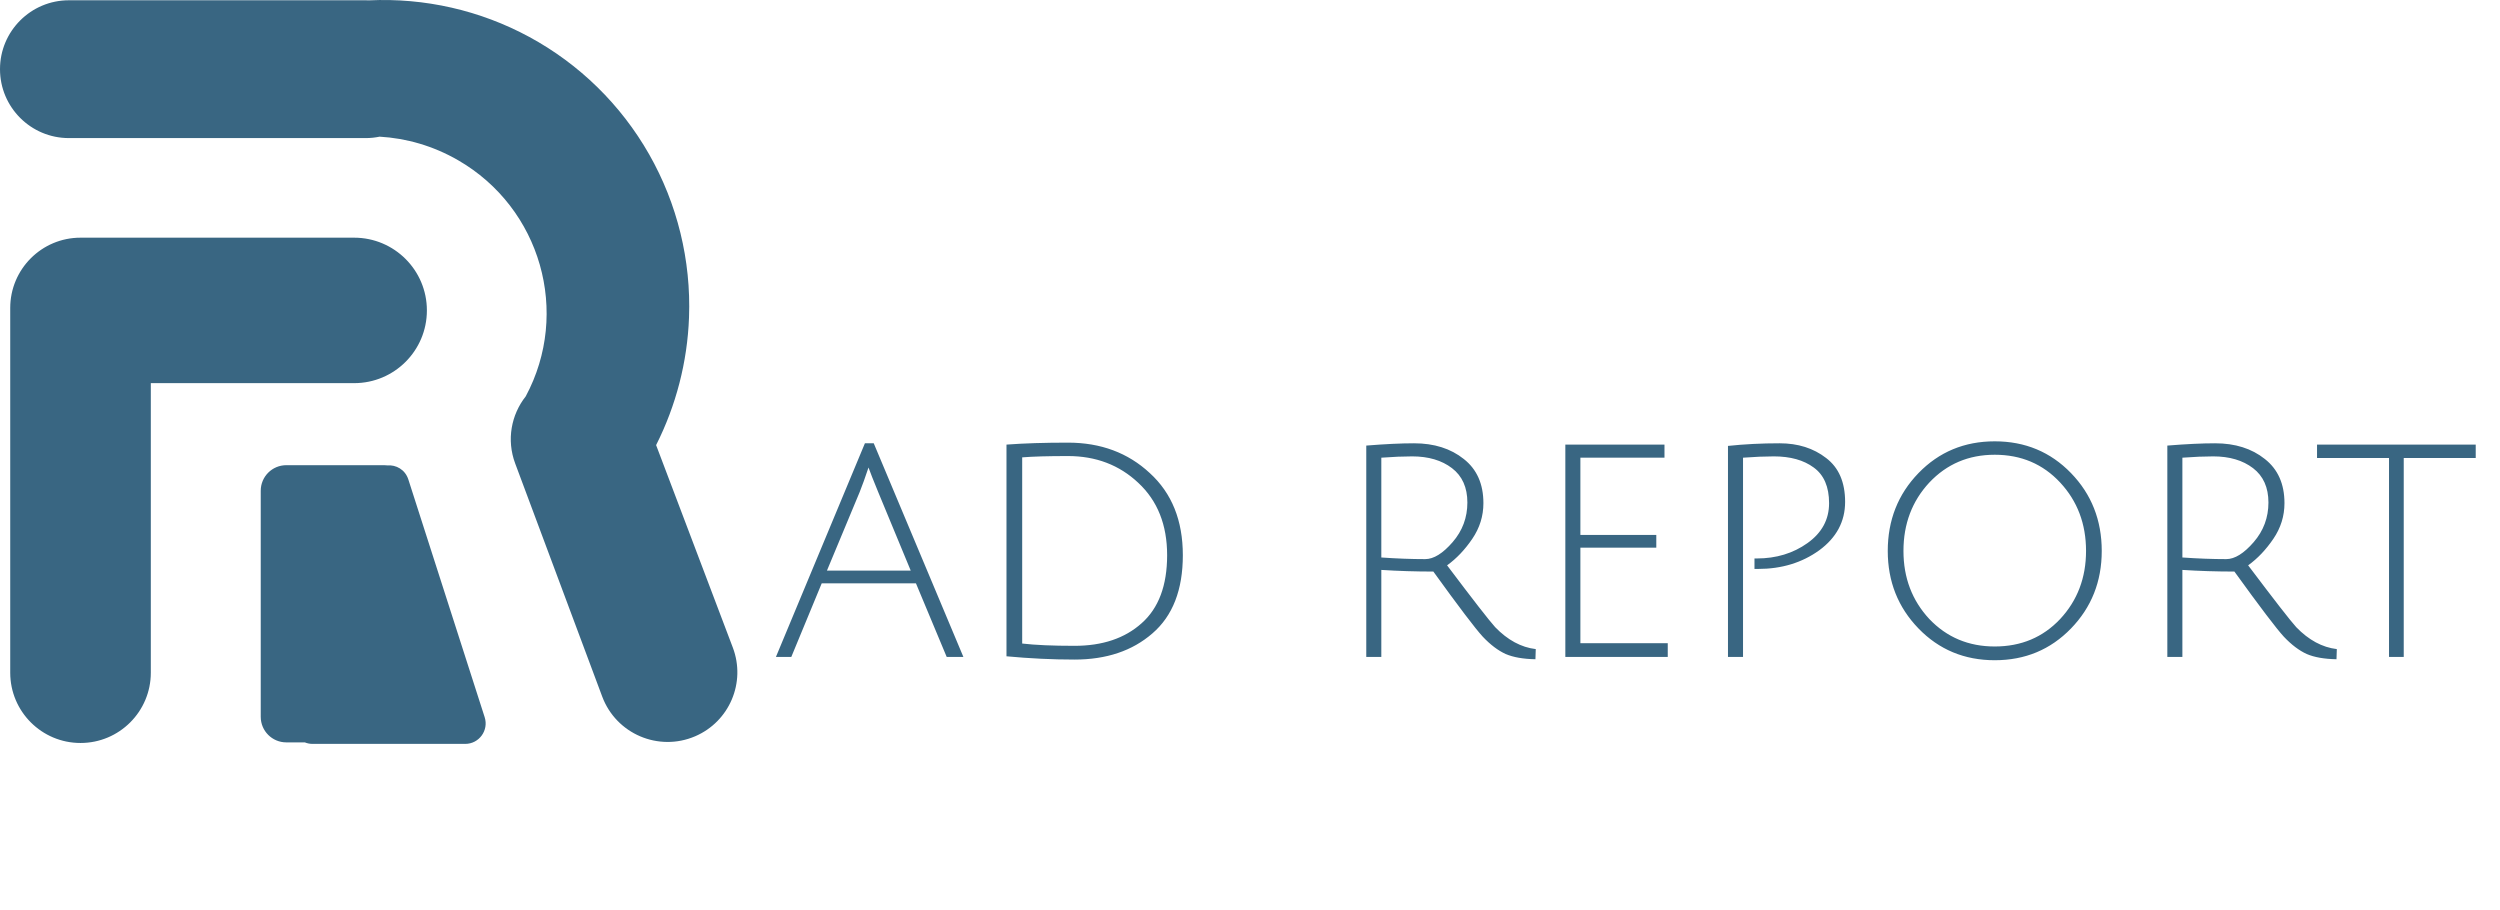 <svg width="978" height="356" viewBox="0 0 978 356" fill="none" xmlns="http://www.w3.org/2000/svg">
<path fill-rule="evenodd" clip-rule="evenodd" d="M256.668 174.123C264.481 158.64 268.898 141.612 269.545 124.192C270.376 101.846 264.969 79.74 253.933 60.355C242.896 40.97 226.665 25.074 207.062 14.45C187.849 4.037 166.142 -0.908 144.285 0.137C143.874 0.118 143.46 0.109 143.044 0.109H26.956C12.068 0.109 0 12.178 0 27.065C0 41.952 12.068 54.02 26.956 54.02H143.044C144.919 54.02 146.749 53.829 148.515 53.465C158.971 54.07 169.452 57.058 179.146 62.645C211.643 81.371 223.227 122.347 205.667 155.051C199.997 162.218 198.099 172.089 201.534 181.289L235.581 272.484C241.037 287.099 257.618 294.186 271.951 288.028C285.362 282.267 291.853 266.975 286.68 253.325L256.668 174.123ZM4 263.154C4 278.342 16.312 290.654 31.5 290.654C46.688 290.654 59 278.342 59 263.154V149.886H138.547C154.261 149.886 167 137.147 167 121.433C167 105.719 154.261 92.98 138.547 92.98H32.453C32.293 92.98 32.132 92.981 31.973 92.984C31.815 92.981 31.658 92.98 31.5 92.98C16.312 92.98 4 105.292 4 120.48V121.433V263.154ZM112 181.981C106.477 181.981 102 186.458 102 191.981V280.42C102 285.942 106.477 290.42 112 290.42H119.248C120.176 290.8 121.199 291.012 122.285 291.012H181.985C187.408 291.012 191.259 285.73 189.602 280.566L159.752 187.589C158.485 183.643 154.918 181.799 151.503 182.058C151.092 182.007 150.673 181.981 150.248 181.981H112Z" fill="#396682"/>
<path d="M321.456 228.2L309.552 257H303.536L338.352 173.416H341.808L376.88 257H370.352L358.32 228.2H321.456ZM339.76 182.888C338.48 186.728 337.328 189.928 336.304 192.488L323.504 223.208H356.272L343.6 192.616C341.637 187.837 340.357 184.595 339.76 182.888ZM420.359 252.648C431.282 252.648 440.028 249.704 446.599 243.816C453.255 237.928 456.583 229.053 456.583 217.192C456.583 205.331 452.828 195.901 445.319 188.904C437.895 181.907 428.722 178.408 417.799 178.408C410.034 178.408 404.06 178.579 399.879 178.92V251.752C404.999 252.349 411.826 252.648 420.359 252.648ZM417.799 173.16C430.599 173.16 441.266 177.128 449.799 185.064C458.418 192.915 462.727 203.624 462.727 217.192C462.727 230.76 458.759 240.957 450.823 247.784C442.972 254.611 432.818 258.024 420.359 258.024C411.74 258.024 402.866 257.597 393.735 256.744V173.928C400.562 173.416 408.583 173.16 417.799 173.16ZM534.485 257V174.312C541.824 173.715 548.053 173.416 553.173 173.416C561.024 173.416 567.509 175.464 572.629 179.56C577.749 183.571 580.309 189.331 580.309 196.84C580.309 201.875 578.858 206.525 575.957 210.792C573.056 215.059 569.77 218.515 566.101 221.16C576.256 234.643 582.528 242.707 584.917 245.352C589.781 250.387 595.072 253.245 600.789 253.928L600.661 257.896C595.882 257.811 592 257.128 589.013 255.848C586.026 254.483 583.04 252.221 580.053 249.064C577.152 245.907 570.709 237.416 560.725 223.592C553.813 223.592 547.029 223.379 540.373 222.952V257H534.485ZM557.525 218.728C560.853 218.728 564.437 216.509 568.277 212.072C572.117 207.635 574.037 202.472 574.037 196.584C574.037 190.696 572.032 186.216 568.021 183.144C564.01 180.072 558.805 178.536 552.405 178.536C548.992 178.536 544.981 178.707 540.373 179.048V218.088C546.517 218.515 552.234 218.728 557.525 218.728ZM612.36 257V173.928H651.144V179.048H618.248V209.256H647.944V214.248H618.248V251.624H652.424V257H612.36ZM675.985 257V174.44C682.385 173.757 689.126 173.416 696.209 173.416C703.377 173.416 709.436 175.336 714.385 179.176C719.334 182.931 721.809 188.648 721.809 196.328C721.809 204.008 718.438 210.323 711.697 215.272C704.956 220.136 696.977 222.568 687.761 222.568C687.334 222.568 686.865 222.568 686.353 222.568V218.472C686.694 218.472 686.993 218.472 687.249 218.472C694.844 218.472 701.457 216.467 707.089 212.456C712.721 208.445 715.537 203.24 715.537 196.84C715.537 190.44 713.532 185.789 709.521 182.888C705.596 179.987 700.39 178.536 693.905 178.536C690.492 178.536 686.481 178.707 681.873 179.048V257H675.985ZM780.346 258.28C768.485 258.28 758.543 254.141 750.522 245.864C742.501 237.587 738.49 227.475 738.49 215.528C738.49 203.496 742.501 193.341 750.522 185.064C758.543 176.787 768.485 172.648 780.346 172.648C792.207 172.648 802.149 176.787 810.17 185.064C818.191 193.341 822.202 203.496 822.202 215.528C822.202 227.475 818.191 237.587 810.17 245.864C802.149 254.141 792.207 258.28 780.346 258.28ZM780.346 177.896C770.106 177.896 761.573 181.523 754.746 188.776C748.005 196.029 744.634 204.947 744.634 215.528C744.634 226.024 748.005 234.899 754.746 242.152C761.573 249.32 770.106 252.904 780.346 252.904C790.671 252.904 799.205 249.32 805.946 242.152C812.687 234.899 816.058 226.024 816.058 215.528C816.058 204.947 812.687 196.029 805.946 188.776C799.205 181.523 790.671 177.896 780.346 177.896ZM847.86 257V174.312C855.199 173.715 861.428 173.416 866.548 173.416C874.399 173.416 880.884 175.464 886.004 179.56C891.124 183.571 893.684 189.331 893.684 196.84C893.684 201.875 892.233 206.525 889.332 210.792C886.431 215.059 883.145 218.515 879.476 221.16C889.631 234.643 895.903 242.707 898.292 245.352C903.156 250.387 908.447 253.245 914.164 253.928L914.036 257.896C909.257 257.811 905.375 257.128 902.388 255.848C899.401 254.483 896.415 252.221 893.428 249.064C890.527 245.907 884.084 237.416 874.1 223.592C867.188 223.592 860.404 223.379 853.748 222.952V257H847.86ZM870.9 218.728C874.228 218.728 877.812 216.509 881.652 212.072C885.492 207.635 887.412 202.472 887.412 196.584C887.412 190.696 885.407 186.216 881.396 183.144C877.385 180.072 872.18 178.536 865.78 178.536C862.367 178.536 858.356 178.707 853.748 179.048V218.088C859.892 218.515 865.609 218.728 870.9 218.728ZM934.583 179.176H906.423V173.928H968.503V179.176H940.343V257H934.583V179.176Z" fill="#396682"/>
</svg>

